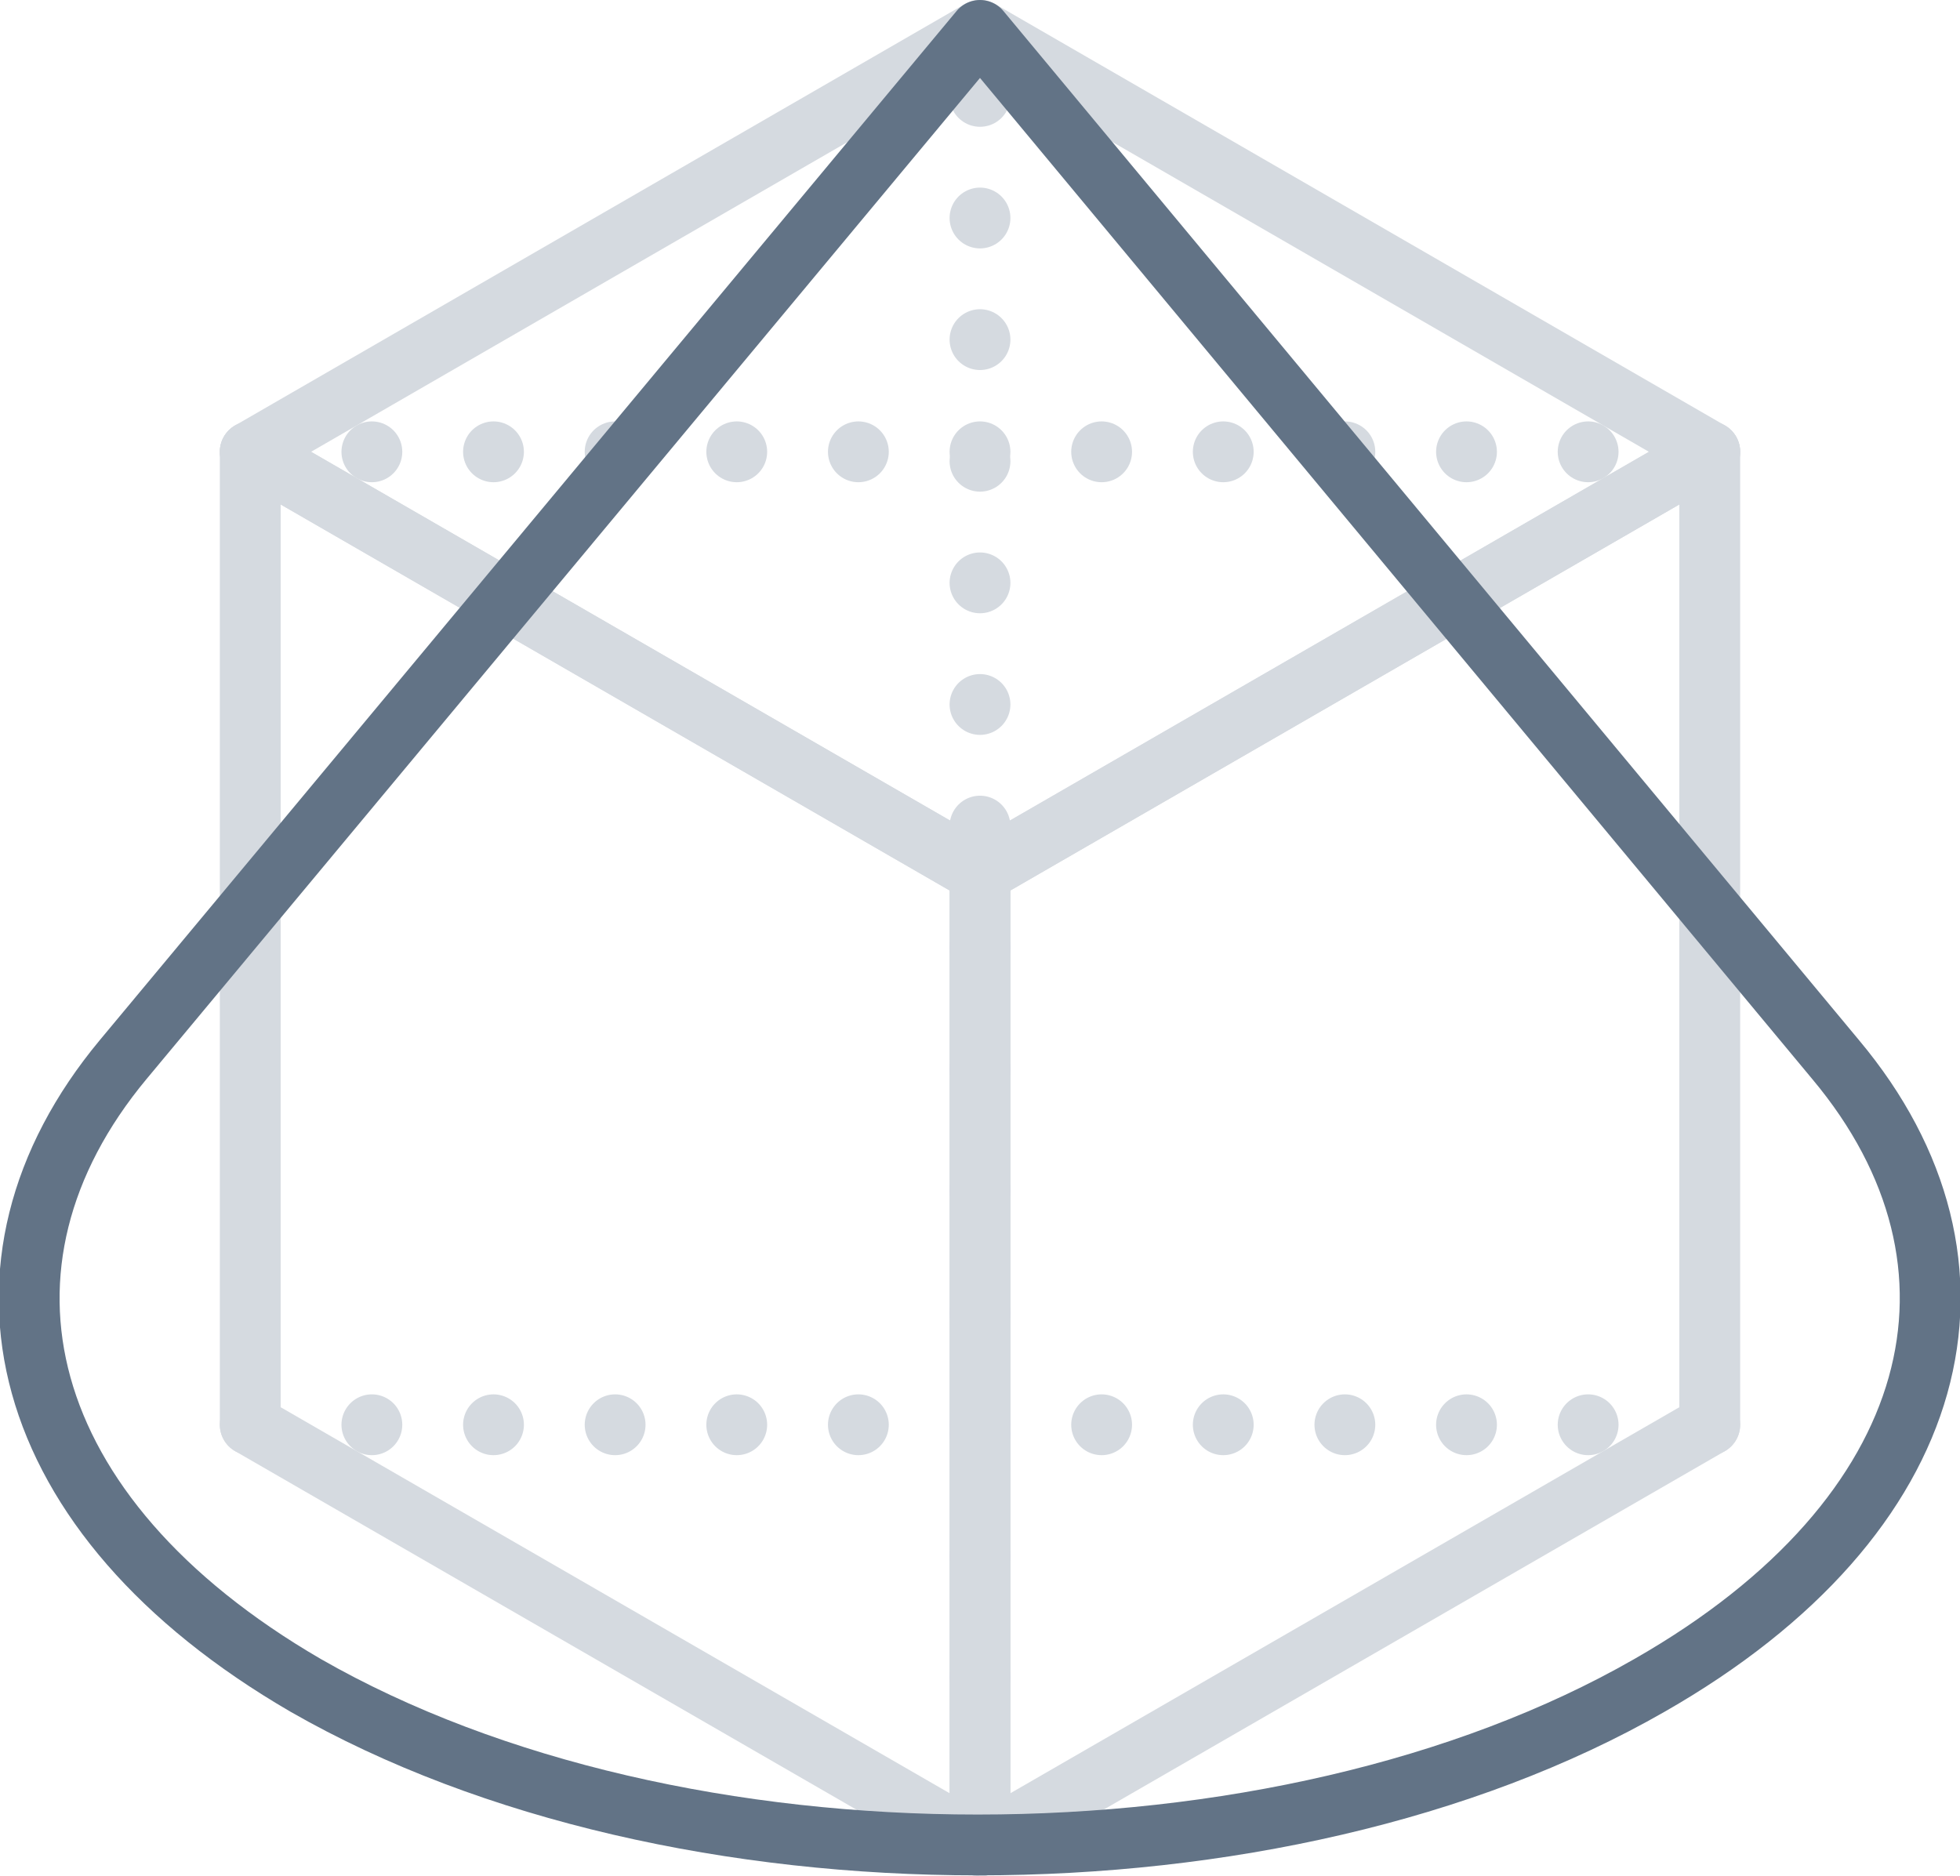 <svg xmlns="http://www.w3.org/2000/svg" width="64.46" height="61.71" viewBox="0 0 64.46 61.71"><defs><style>.cls-1,.cls-4{fill:#d5dae0;}.cls-2,.cls-3,.cls-5{fill:none;}.cls-2,.cls-3,.cls-4{stroke:#d5dae0;}.cls-2,.cls-3,.cls-4,.cls-5{stroke-linecap:round;stroke-linejoin:round;stroke-width:2px;}.cls-3,.cls-4{stroke-dasharray:0 4;}.cls-5{stroke:#627386;}</style></defs><title>wire_07</title><g id="Layer_2" data-name="Layer 2"><g id="Layer_1-2" data-name="Layer 1"><line class="cls-1" x1="8.23" y1="46.86" x2="56.23" y2="46.86"/><line class="cls-2" x1="8.23" y1="46.86" x2="8.23" y2="46.86"/><line class="cls-3" x1="12.23" y1="46.86" x2="54.23" y2="46.86"/><line class="cls-2" x1="56.23" y1="46.86" x2="56.23" y2="46.86"/><line class="cls-1" x1="8.23" y1="14.86" x2="56.23" y2="14.86"/><line class="cls-2" x1="8.23" y1="14.86" x2="8.23" y2="14.86"/><line class="cls-3" x1="12.23" y1="14.86" x2="54.23" y2="14.86"/><line class="cls-2" x1="56.23" y1="14.86" x2="56.23" y2="14.86"/><line class="cls-4" x1="32.23" y1="59.17" x2="32.23" y2="1"/><polygon class="cls-2" points="56.23 14.86 32.23 1 8.23 14.86 32.23 28.71 56.23 14.86"/><polygon class="cls-2" points="56.23 46.86 32.23 60.71 32.23 28.71 56.23 14.86 56.23 46.86"/><polygon class="cls-2" points="8.23 46.86 32.23 60.71 32.23 28.71 8.23 14.86 8.23 46.86"/><path class="cls-5" d="M60.37,34.85h0L32.23,1,4.05,34.85h0c-5.59,6.72-3.6,15,6,20.58,12.21,7,32,7,44.2,0C64,49.86,66,41.57,60.37,34.85Z"/></g></g></svg>